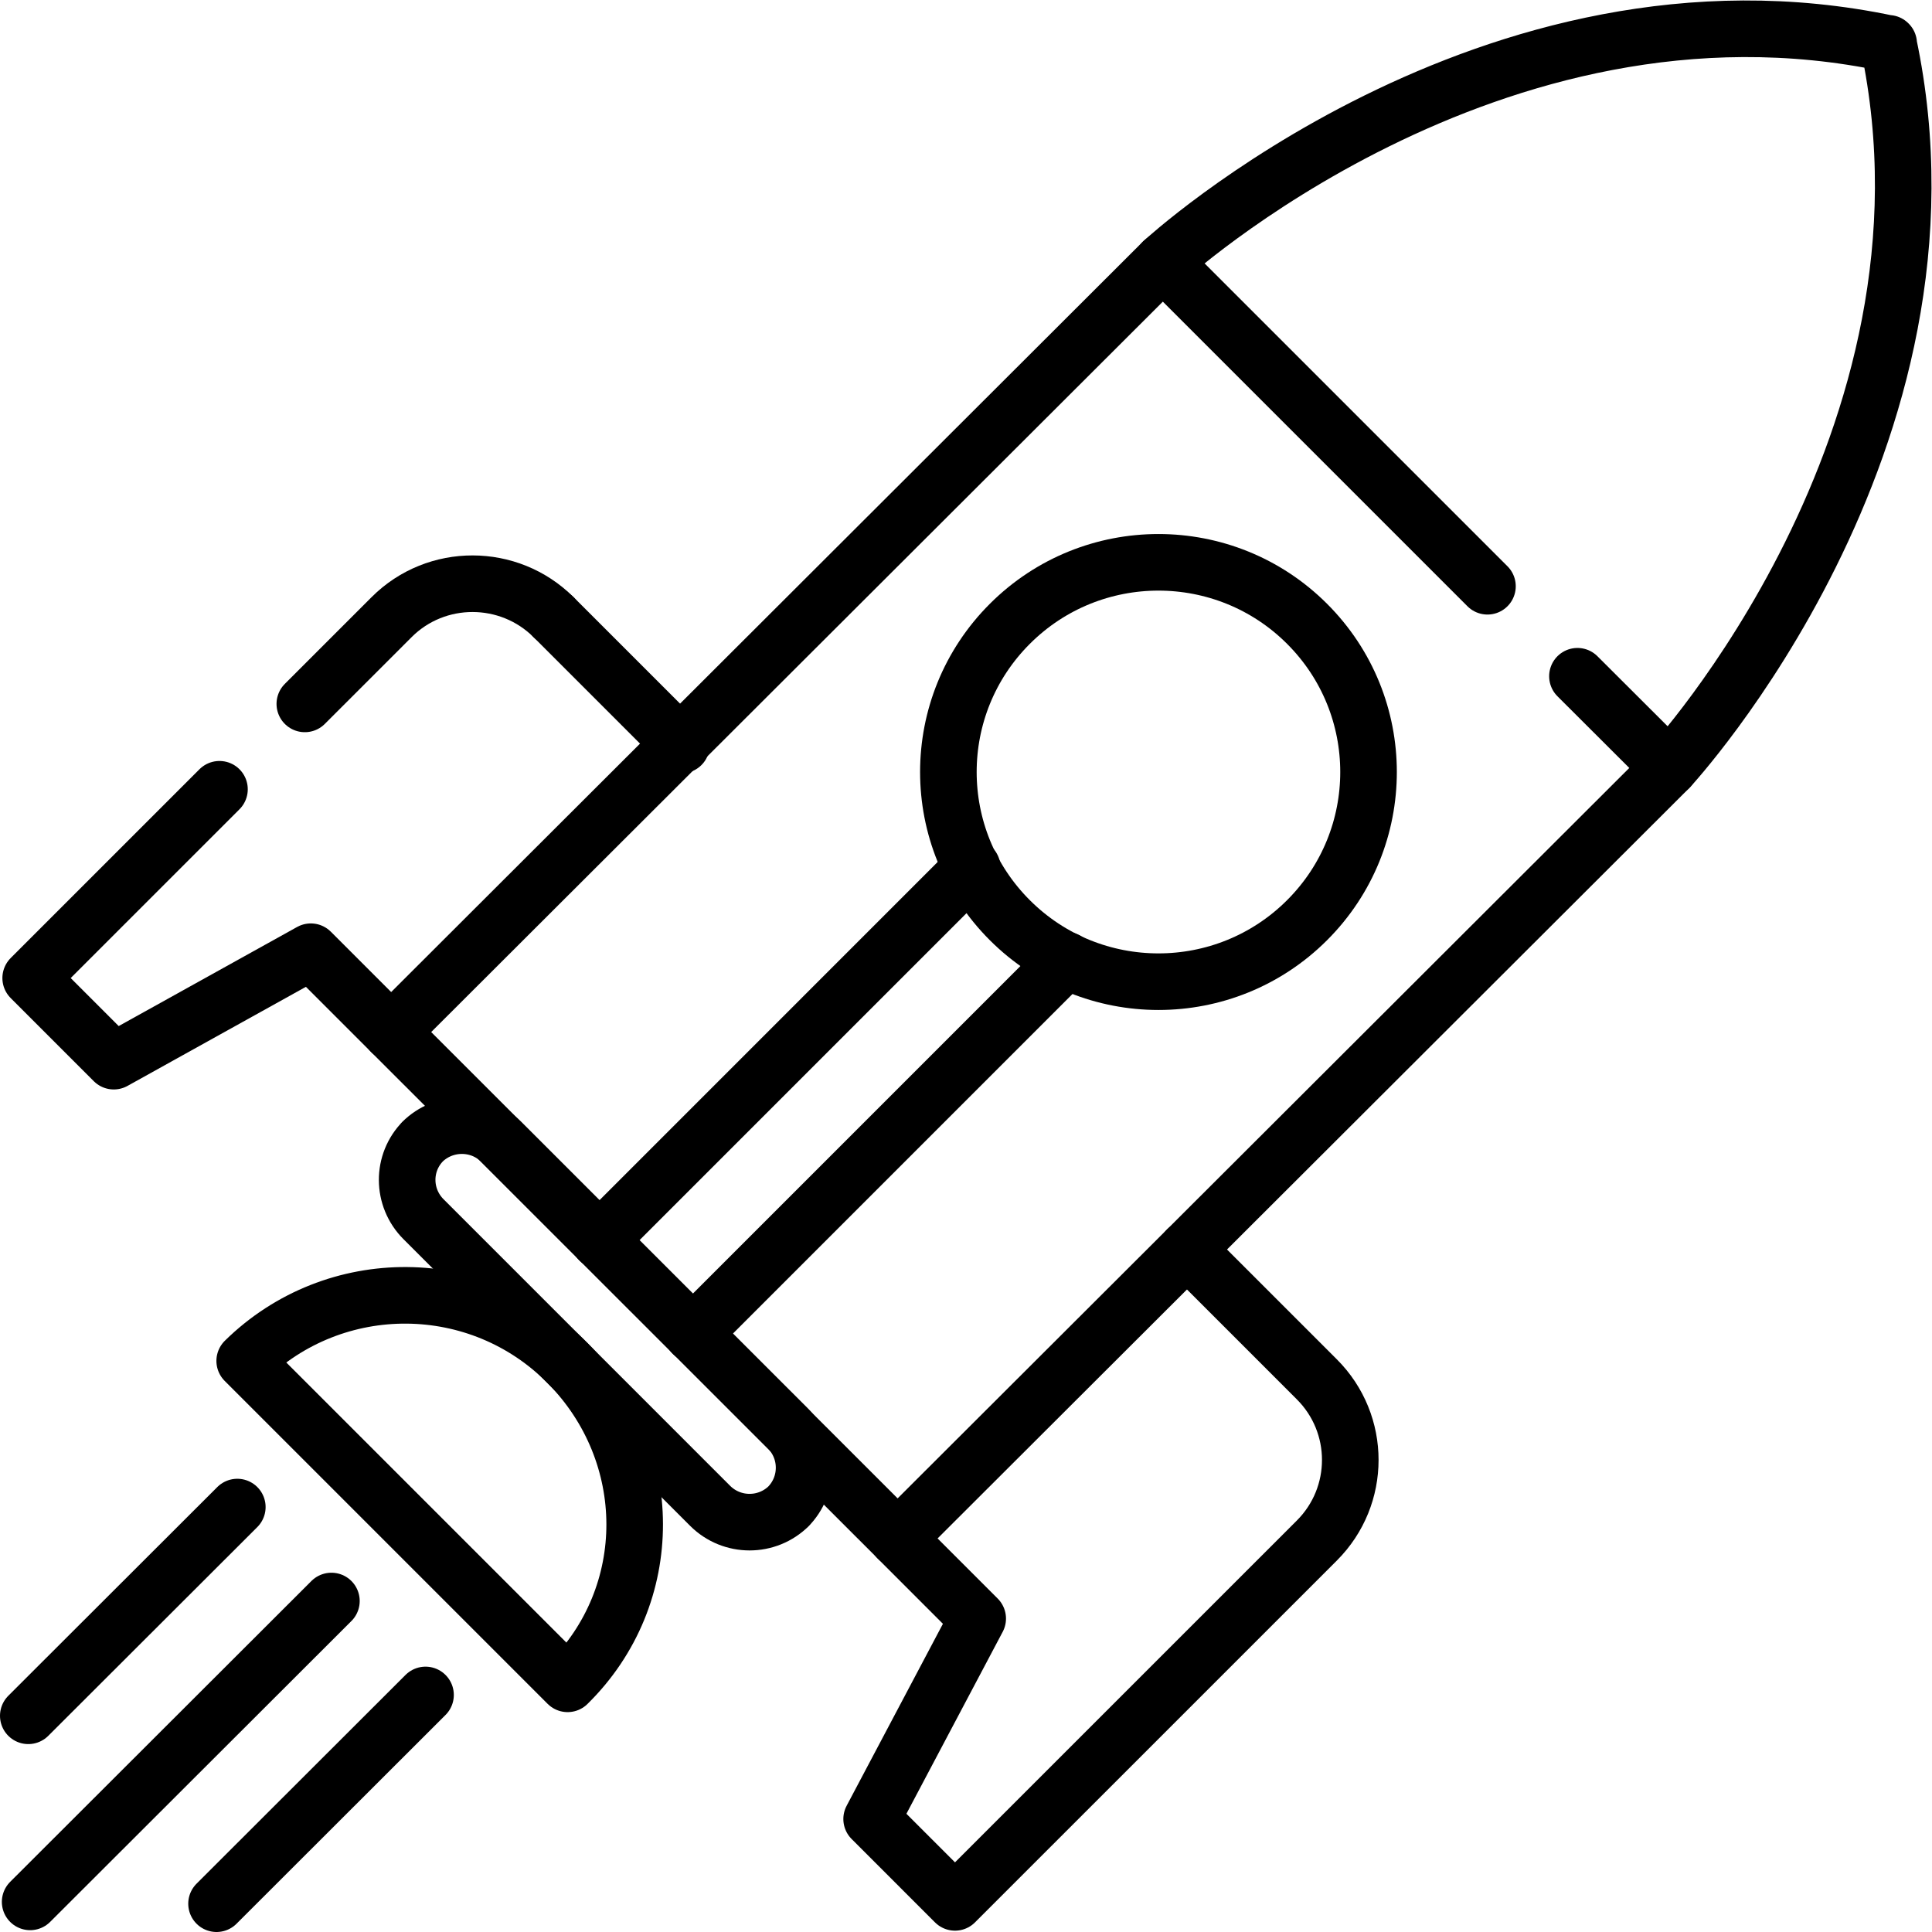 <?xml version="1.0" encoding="UTF-8" standalone="no"?>
<!-- Created with Inkscape (http://www.inkscape.org/) -->

<svg
   version="1.1"
   id="svg633"
   xml:space="preserve"
   width="682.667"
   height="682.667"
   viewBox="0 0 682.667 682.667"
   xmlns="http://www.w3.org/2000/svg"
   xmlns:svg="http://www.w3.org/2000/svg"><defs
     id="defs637"><clipPath
       clipPathUnits="userSpaceOnUse"
       id="clipPath651"><path
         d="M 0,512 H 512 V 0 H 0 Z"
         id="path649" /></clipPath></defs><g
     id="g639"
     transform="matrix(1.333,0,0,-1.333,0,682.667)"><g
       id="g641"
       transform="translate(418.144,332.871)"><path
         d="m 0,0 24.357,-24.309 -204.568,-204.22 -134.247,134.217 204.562,204.209 86.044,-86.043"
         style="fill:none;stroke:#000000;stroke-width:15;stroke-linecap:round;stroke-linejoin:round;stroke-miterlimit:10;stroke-dasharray:none;stroke-opacity:1"
         id="path643" /></g><g
       id="g645"><g
         id="g647"
         clip-path="url(#clipPath651)"><g
           id="g653"
           transform="translate(308.248,442.768)"><path
             d="m 0,0 c 0,0 86.957,80.132 192.396,57.804 l -0.073,0.071 c 22.368,-105.26 -58.07,-192.081 -58.07,-192.081"
             style="fill:none;stroke:#000000;stroke-width:15;stroke-linecap:round;stroke-linejoin:round;stroke-miterlimit:10;stroke-dasharray:none;stroke-opacity:1"
             id="path655" /></g><g
           id="g657"
           transform="translate(209.14,112.957)"><path
             d="m 0,0 c -5.77,-5.752 -15.119,-5.753 -20.889,0 l -75.968,75.969 c -5.768,5.757 -5.829,15.032 -0.061,20.785 l -0.323,-0.311 c 5.77,5.752 15.188,5.82 20.957,0.061 L -0.315,20.543 c 5.763,-5.763 5.763,-15.1 0,-20.853 z"
             style="fill:none;stroke:#000000;stroke-width:15;stroke-linecap:round;stroke-linejoin:round;stroke-miterlimit:10;stroke-dasharray:none;stroke-opacity:1"
             id="path659" /></g><g
           id="g661"
           transform="translate(346.453,268.185)"><path
             d="m 0,0 c -21.74,-21.704 -57.002,-21.706 -78.746,-0.001 -21.752,21.705 -21.754,56.899 0.002,78.605 21.741,21.706 57.004,21.706 78.744,0 C 21.756,56.898 21.756,21.704 0,0 Z"
             style="fill:none;stroke:#000000;stroke-width:15;stroke-linecap:round;stroke-linejoin:round;stroke-miterlimit:10;stroke-dasharray:none;stroke-opacity:1"
             id="path663" /></g><g
           id="g665"
           transform="translate(237.922,104.331)"><path
             d="m 0,0 21.243,-21.25 -28.114,-53.128 22.097,-22.098 95.911,95.905 c 11.826,11.804 11.824,30.935 0,42.741 L 76.722,76.589"
             style="fill:none;stroke:#000000;stroke-width:15;stroke-linecap:round;stroke-linejoin:round;stroke-miterlimit:10;stroke-dasharray:none;stroke-opacity:1"
             id="path667" /></g><g
           id="g669"
           transform="translate(146.748,348.523)"><path
             d="M 0,0 33.889,-33.886"
             style="fill:none;stroke:#000000;stroke-width:15;stroke-linecap:round;stroke-linejoin:round;stroke-miterlimit:10;stroke-dasharray:none;stroke-opacity:1"
             id="path671" /></g><g
           id="g673"
           transform="translate(58.177,302.911)"><path
             d="m 0,0 -50.044,-50.042 22.028,-22.031 52.234,29.011 21.291,-21.29"
             style="fill:none;stroke:#000000;stroke-width:15;stroke-linecap:round;stroke-linejoin:round;stroke-miterlimit:10;stroke-dasharray:none;stroke-opacity:1"
             id="path675" /></g><g
           id="g677"
           transform="translate(146.748,348.523)"><path
             d="m 0,0 c -11.823,11.802 -31.094,11.847 -42.916,0.042 l -23.03,-23.024"
             style="fill:none;stroke:#000000;stroke-width:15;stroke-linecap:round;stroke-linejoin:round;stroke-miterlimit:10;stroke-dasharray:none;stroke-opacity:1"
             id="path679" /></g><g
           id="g681"
           transform="translate(64.864,151.384)"><path
             d="m 0,0 c 23.846,23.431 62.201,23.137 85.673,-0.664 23.473,-23.797 23.759,-61.505 -0.077,-84.934 z"
             style="fill:none;stroke:#000000;stroke-width:15;stroke-linecap:round;stroke-linejoin:round;stroke-miterlimit:10;stroke-dasharray:none;stroke-opacity:1"
             id="path683" /></g><g
           id="g685"
           transform="translate(62.906,112.641)"><path
             d="M 0,0 -55.406,-55.33"
             style="fill:none;stroke:#000000;stroke-width:15;stroke-linecap:round;stroke-linejoin:round;stroke-miterlimit:10;stroke-dasharray:none;stroke-opacity:1"
             id="path687" /></g><g
           id="g689"
           transform="translate(87.85,87.737)"><path
             d="M 0,0 -79.858,-79.753"
             style="fill:none;stroke:#000000;stroke-width:15;stroke-linecap:round;stroke-linejoin:round;stroke-miterlimit:10;stroke-dasharray:none;stroke-opacity:1"
             id="path691" /></g><g
           id="g693"
           transform="translate(112.797,62.836)"><path
             d="M 0,0 -55.398,-55.336"
             style="fill:none;stroke:#000000;stroke-width:15;stroke-linecap:round;stroke-linejoin:round;stroke-miterlimit:10;stroke-dasharray:none;stroke-opacity:1"
             id="path695" /></g><g
           id="g697"
           transform="translate(257.703,282.183)"><path
             d="M 0,0 -98.85,-98.856"
             style="fill:none;stroke:#000000;stroke-width:15;stroke-linecap:round;stroke-linejoin:round;stroke-miterlimit:10;stroke-dasharray:none;stroke-opacity:1"
             id="path699" /></g><g
           id="g701"
           transform="translate(282.641,257.597)"><path
             d="M 0,0 -99.025,-99.029"
             style="fill:none;stroke:#000000;stroke-width:15;stroke-linecap:round;stroke-linejoin:round;stroke-miterlimit:10;stroke-dasharray:none;stroke-opacity:1"
             id="path703" /></g></g></g></g></svg>
